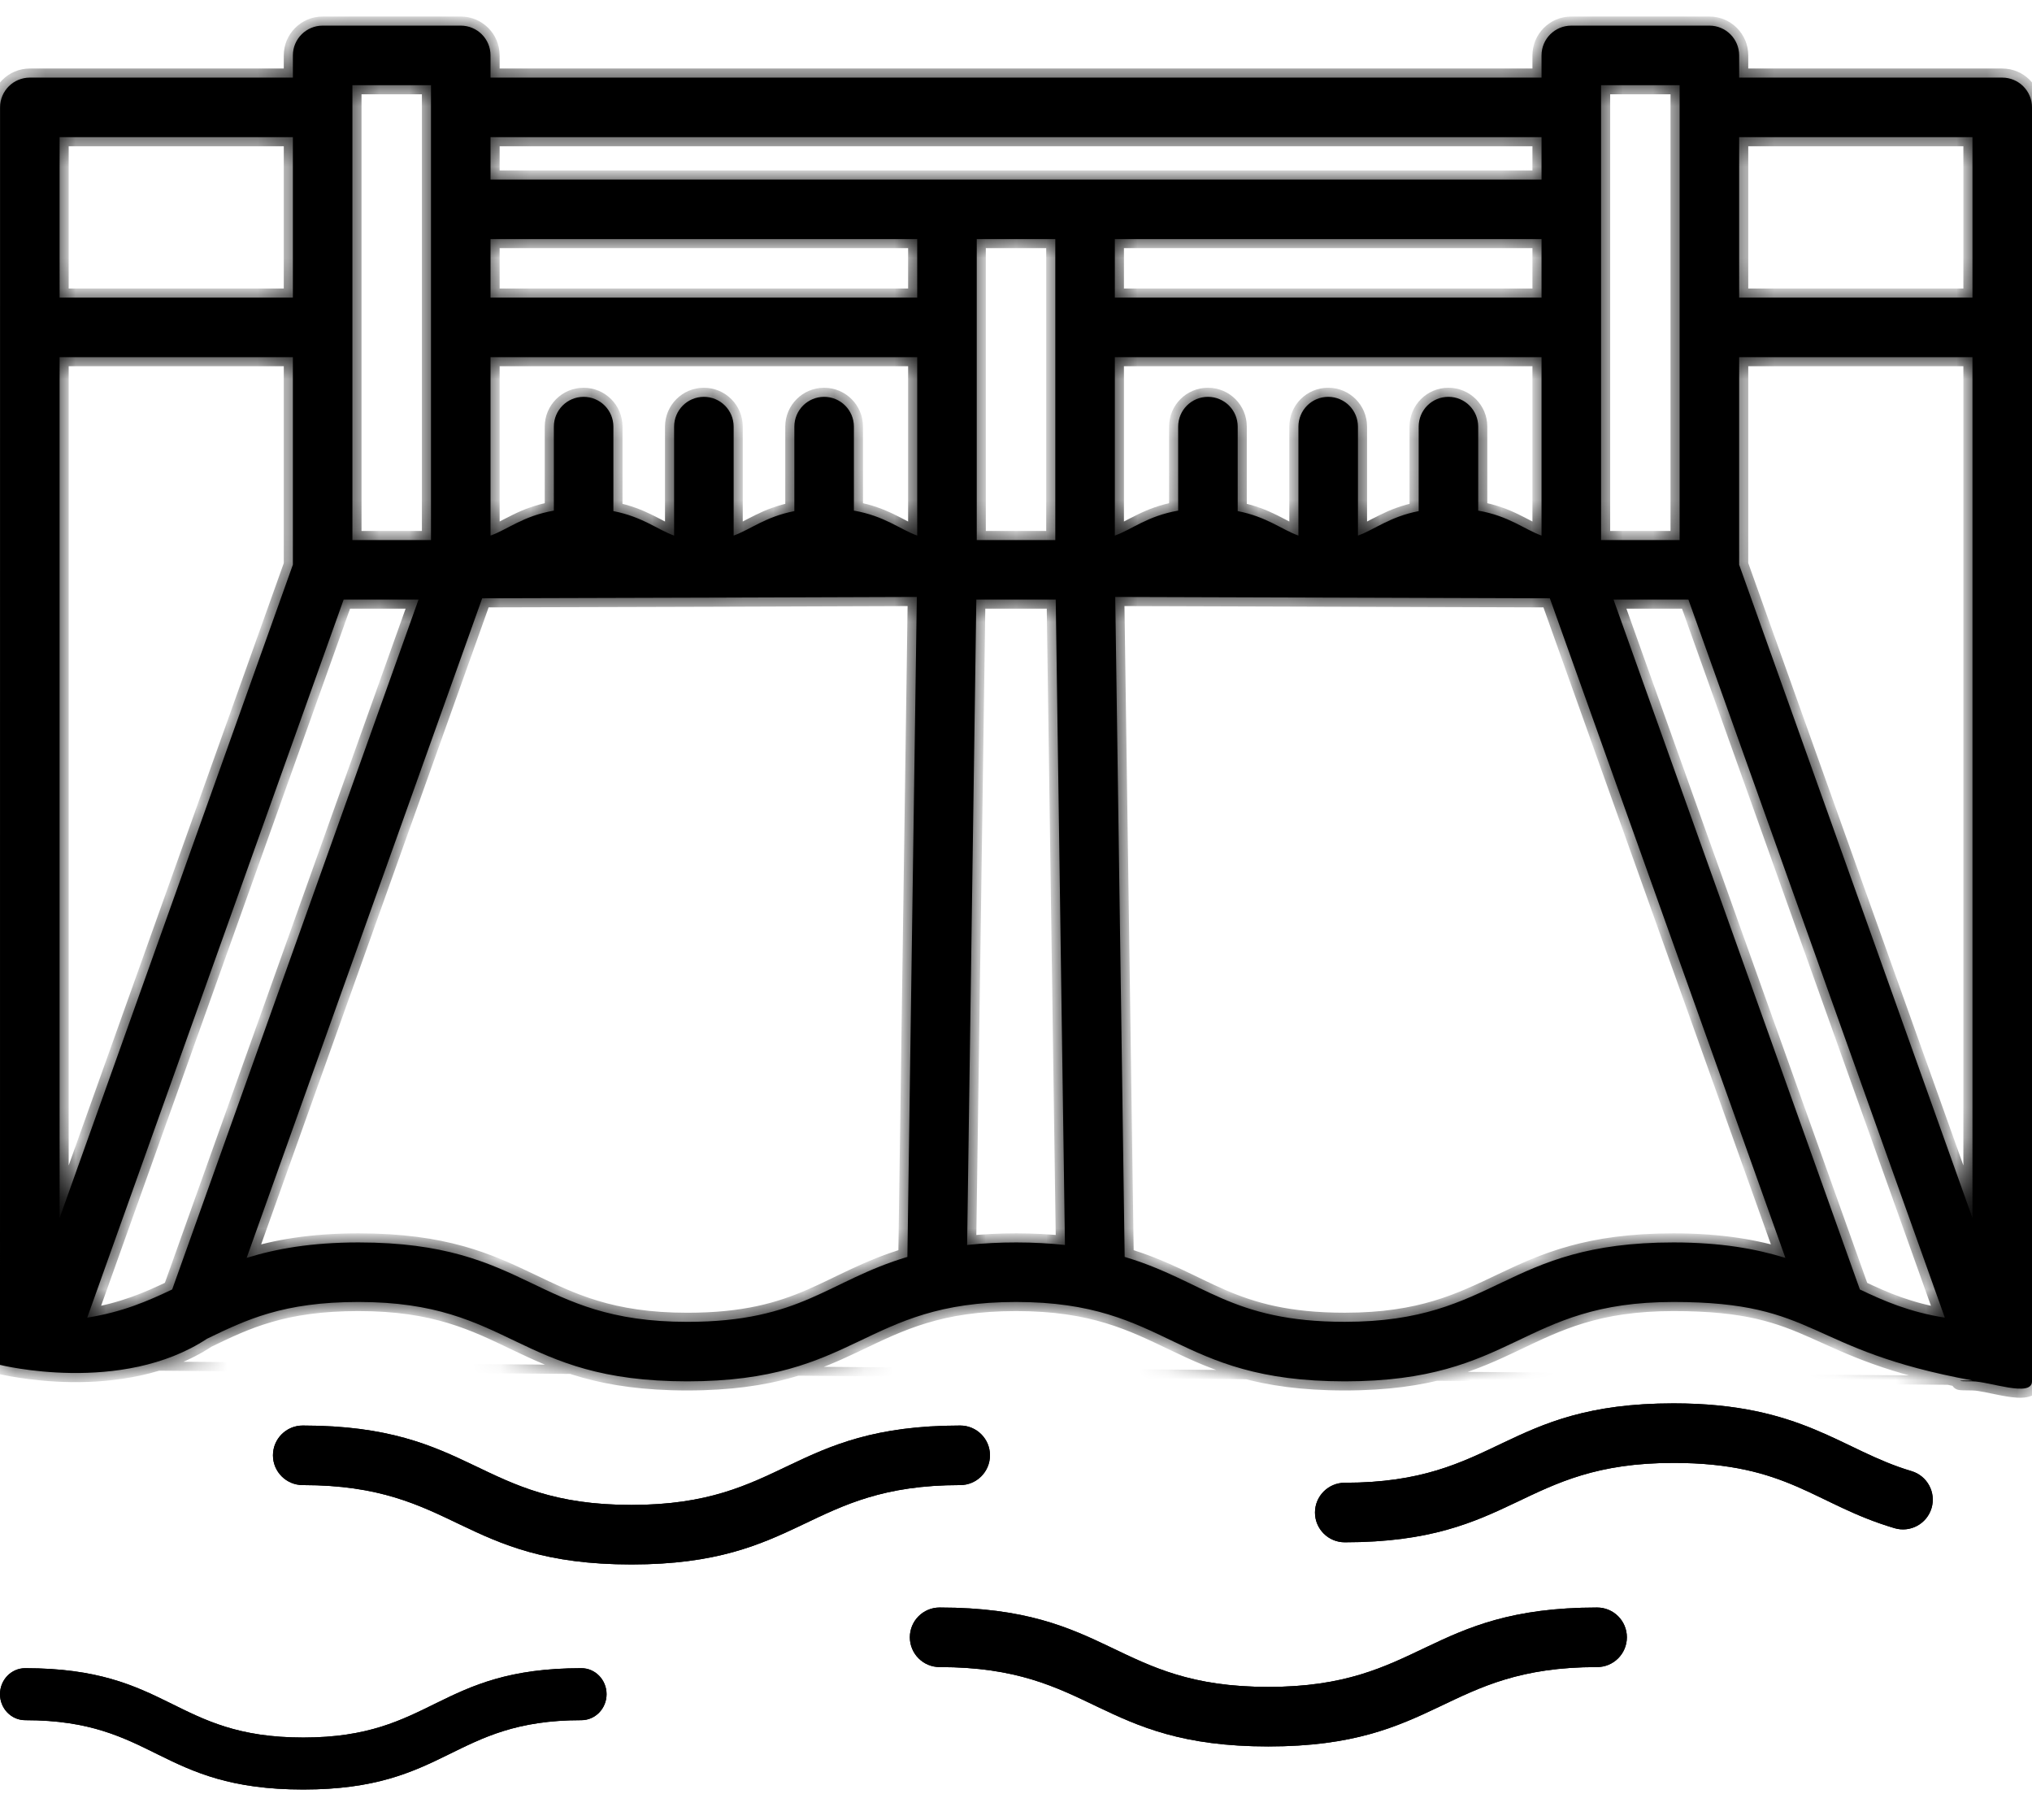 <svg width="67" height="60" viewBox="0 0 67 60" fill="none" xmlns="http://www.w3.org/2000/svg">
<path d="M44.34 48.886C43.798 48.886 43.358 49.326 43.358 49.868C43.358 50.41 43.798 50.849 44.34 50.849C49.966 50.849 50.126 48.232 55.179 48.232C58.967 48.232 59.821 49.6 62.468 50.384C62.988 50.538 63.534 50.241 63.688 49.722C63.842 49.202 63.545 48.656 63.026 48.502C60.712 47.816 59.434 46.269 55.179 46.269C49.553 46.269 49.393 48.886 44.34 48.886Z" fill="black"/>
<path d="M44.34 48.886C43.798 48.886 43.358 49.326 43.358 49.868C43.358 50.41 43.798 50.849 44.34 50.849C49.966 50.849 50.126 48.232 55.179 48.232C58.967 48.232 59.821 49.6 62.468 50.384C62.988 50.538 63.534 50.241 63.688 49.722C63.842 49.202 63.545 48.656 63.026 48.502C60.712 47.816 59.434 46.269 55.179 46.269C49.553 46.269 49.393 48.886 44.34 48.886Z" fill="currentColor"/>
<path d="M44.34 48.886C43.798 48.886 43.358 49.326 43.358 49.868C43.358 50.41 43.798 50.849 44.34 50.849C49.966 50.849 50.126 48.232 55.179 48.232C58.967 48.232 59.821 49.6 62.468 50.384C62.988 50.538 63.534 50.241 63.688 49.722C63.842 49.202 63.545 48.656 63.026 48.502C60.712 47.816 59.434 46.269 55.179 46.269C49.553 46.269 49.393 48.886 44.34 48.886Z" stroke="transparent"/>
<path d="M31.661 47C26.034 47 25.875 49.617 20.821 49.617C15.746 49.617 15.635 47 9.981 47C9.439 47 9 47.439 9 47.981C9 48.523 9.439 48.963 9.981 48.963C15.057 48.963 15.168 51.58 20.821 51.58C26.448 51.58 26.607 48.963 31.661 48.963C32.203 48.963 32.642 48.523 32.642 47.981C32.642 47.439 32.203 47 31.661 47Z" fill="black"/>
<path d="M31.661 47C26.034 47 25.875 49.617 20.821 49.617C15.746 49.617 15.635 47 9.981 47C9.439 47 9 47.439 9 47.981C9 48.523 9.439 48.963 9.981 48.963C15.057 48.963 15.168 51.58 20.821 51.58C26.448 51.58 26.607 48.963 31.661 48.963C32.203 48.963 32.642 48.523 32.642 47.981C32.642 47.439 32.203 47 31.661 47Z" fill="currentColor"/>
<path d="M31.661 47C26.034 47 25.875 49.617 20.821 49.617C15.746 49.617 15.635 47 9.981 47C9.439 47 9 47.439 9 47.981C9 48.523 9.439 48.963 9.981 48.963C15.057 48.963 15.168 51.58 20.821 51.58C26.448 51.58 26.607 48.963 31.661 48.963C32.203 48.963 32.642 48.523 32.642 47.981C32.642 47.439 32.203 47 31.661 47Z" stroke="transparent"/>
<path d="M52.661 53C47.034 53 46.875 55.617 41.821 55.617C36.746 55.617 36.635 53 30.981 53C30.439 53 30 53.439 30 53.981C30 54.523 30.439 54.963 30.981 54.963C36.057 54.963 36.168 57.58 41.821 57.58C47.448 57.58 47.607 54.963 52.661 54.963C53.203 54.963 53.642 54.523 53.642 53.981C53.642 53.439 53.203 53 52.661 53Z" fill="black"/>
<path d="M52.661 53C47.034 53 46.875 55.617 41.821 55.617C36.746 55.617 36.635 53 30.981 53C30.439 53 30 53.439 30 53.981C30 54.523 30.439 54.963 30.981 54.963C36.057 54.963 36.168 57.58 41.821 57.58C47.448 57.58 47.607 54.963 52.661 54.963C53.203 54.963 53.642 54.523 53.642 53.981C53.642 53.439 53.203 53 52.661 53Z" fill="currentColor"/>
<path d="M52.661 53C47.034 53 46.875 55.617 41.821 55.617C36.746 55.617 36.635 53 30.981 53C30.439 53 30 53.439 30 53.981C30 54.523 30.439 54.963 30.981 54.963C36.057 54.963 36.168 57.58 41.821 57.58C47.448 57.58 47.607 54.963 52.661 54.963C53.203 54.963 53.642 54.523 53.642 53.981C53.642 53.439 53.203 53 52.661 53Z" stroke="transparent"/>
<path d="M19.17 55C14.41 55 14.275 57.286 10 57.286C5.707 57.286 5.613 55 0.83 55C0.372 55 0 55.384 0 55.857C0 56.331 0.372 56.714 0.83 56.714C5.124 56.714 5.218 59 10 59C14.76 59 14.895 56.714 19.17 56.714C19.628 56.714 20 56.331 20 55.857C20 55.384 19.628 55 19.17 55Z" fill="black"/>
<path d="M19.17 55C14.41 55 14.275 57.286 10 57.286C5.707 57.286 5.613 55 0.83 55C0.372 55 0 55.384 0 55.857C0 56.331 0.372 56.714 0.83 56.714C5.124 56.714 5.218 59 10 59C14.76 59 14.895 56.714 19.17 56.714C19.628 56.714 20 56.331 20 55.857C20 55.384 19.628 55 19.17 55Z" fill="currentColor"/>
<path d="M19.17 55C14.41 55 14.275 57.286 10 57.286C5.707 57.286 5.613 55 0.83 55C0.372 55 0 55.384 0 55.857C0 56.331 0.372 56.714 0.83 56.714C5.124 56.714 5.218 59 10 59C14.76 59 14.895 56.714 19.17 56.714C19.628 56.714 20 56.331 20 55.857C20 55.384 19.628 55 19.17 55Z" stroke="transparent"/>
<mask id="path-5-inside-1_459_6525" fill="currentColor">
<path d="M66.019 2.559H57.344V1.826C57.344 1.284 56.905 0.845 56.363 0.845H51.809C51.267 0.845 50.828 1.284 50.828 1.826V2.559H22.452V4.522H50.828V5.919H16.174V4.522H22.452V2.559H16.174V1.826C16.174 1.284 15.735 0.845 15.193 0.845H10.639C10.097 0.845 9.657 1.284 9.657 1.826V2.559H0.983C0.441 2.559 0.002 2.998 0.002 3.54C0.002 43.04 0 45 0 45C0 45 39.639 45.313 65.037 45.513C64.495 45.513 64.495 45.543 65.037 45.543C65.579 45.543 67 46.085 67 45.543V3.54C67 2.998 66.561 2.559 66.019 2.559ZM61.325 42.514L59.961 38.695L58.113 39.355L58.869 41.473C57.911 41.175 56.742 40.963 55.179 40.963C49.553 40.963 49.393 43.58 44.34 43.58C40.567 43.58 39.716 42.227 37.083 41.44L36.772 19.681L51.102 19.726L58.113 39.355L59.961 38.695L53.202 19.768H55.671L64.126 43.443C62.957 43.256 62.135 42.9 61.325 42.514ZM9.657 18.617L1.965 40.157V11.775H9.657V18.617ZM11.331 19.768H13.8L5.677 42.513C4.867 42.899 4.045 43.255 2.876 43.443L11.331 19.768ZM30.243 17.658C29.669 17.453 29.179 17.015 28.155 16.835V14.065C28.155 13.523 27.715 13.084 27.173 13.084C26.631 13.084 26.192 13.523 26.192 14.065V16.851C25.227 17.04 24.741 17.461 24.19 17.658V14.065C24.19 13.523 23.75 13.084 23.208 13.084C22.666 13.084 22.227 13.523 22.227 14.065V17.658C21.671 17.459 21.191 17.04 20.225 16.851V14.065C20.225 13.523 19.785 13.084 19.243 13.084C18.701 13.084 18.262 13.523 18.262 14.065V16.835C17.238 17.015 16.745 17.454 16.174 17.658V11.775H30.243V17.658ZM15.899 19.726C17.5 19.726 30.23 19.681 30.23 19.681L29.919 41.44C27.285 42.227 26.433 43.581 22.662 43.581C17.586 43.581 17.475 40.963 11.822 40.963C10.26 40.963 9.091 41.175 8.133 41.472L15.899 19.726ZM32.192 19.768H34.81L35.114 41.047C34.119 40.938 32.931 40.932 31.888 41.047L32.192 19.768ZM57.344 11.775H65.037V40.157L57.344 18.617V11.775ZM65.037 4.522V9.812H57.344V4.522H65.037ZM52.791 2.808H55.381V17.805H52.791V2.808ZM50.828 9.812H43.1V11.775H50.828V17.658C50.258 17.454 49.764 17.015 48.74 16.835V14.065C48.74 13.523 48.301 13.084 47.758 13.084C47.216 13.084 46.777 13.523 46.777 14.065V16.851C45.812 17.04 45.326 17.461 44.775 17.658V14.065C44.775 13.523 44.336 13.084 43.793 13.084C43.251 13.084 42.812 13.523 42.812 14.065V17.658C42.256 17.459 41.776 17.04 40.81 16.851V14.065C40.81 13.523 40.371 13.084 39.828 13.084C39.286 13.084 38.847 13.523 38.847 14.065V16.835C37.823 17.015 37.33 17.454 36.759 17.658V11.775H43.1V9.812H36.759V7.882H50.828V9.812ZM34.796 7.882V17.805H32.206V7.882H34.796ZM30.243 7.882V9.812H16.174V7.882H30.243ZM11.62 2.808H14.211V17.805H11.62V2.808ZM1.965 4.522H9.657V9.812H1.965V4.522ZM65.037 45.513C39.639 45.313 0 45 0 45C0 45 4 46 6.828 44.137C8.118 43.514 9.336 42.926 11.822 42.926C16.897 42.926 17.008 45.543 22.662 45.543C28.288 45.543 28.447 42.926 33.501 42.926C38.576 42.926 38.687 45.543 44.34 45.543C49.967 45.543 50.126 42.926 55.179 42.926C59.996 42.926 59.5 44.5 65.037 45.513Z"/>
</mask>
<path d="M66.019 2.559H57.344V1.826C57.344 1.284 56.905 0.845 56.363 0.845H51.809C51.267 0.845 50.828 1.284 50.828 1.826V2.559H22.452V4.522H50.828V5.919H16.174V4.522H22.452V2.559H16.174V1.826C16.174 1.284 15.735 0.845 15.193 0.845H10.639C10.097 0.845 9.657 1.284 9.657 1.826V2.559H0.983C0.441 2.559 0.002 2.998 0.002 3.54C0.002 43.04 0 45 0 45C0 45 39.639 45.313 65.037 45.513C64.495 45.513 64.495 45.543 65.037 45.543C65.579 45.543 67 46.085 67 45.543V3.54C67 2.998 66.561 2.559 66.019 2.559ZM61.325 42.514L59.961 38.695L58.113 39.355L58.869 41.473C57.911 41.175 56.742 40.963 55.179 40.963C49.553 40.963 49.393 43.58 44.34 43.58C40.567 43.58 39.716 42.227 37.083 41.44L36.772 19.681L51.102 19.726L58.113 39.355L59.961 38.695L53.202 19.768H55.671L64.126 43.443C62.957 43.256 62.135 42.9 61.325 42.514ZM9.657 18.617L1.965 40.157V11.775H9.657V18.617ZM11.331 19.768H13.8L5.677 42.513C4.867 42.899 4.045 43.255 2.876 43.443L11.331 19.768ZM30.243 17.658C29.669 17.453 29.179 17.015 28.155 16.835V14.065C28.155 13.523 27.715 13.084 27.173 13.084C26.631 13.084 26.192 13.523 26.192 14.065V16.851C25.227 17.04 24.741 17.461 24.19 17.658V14.065C24.19 13.523 23.75 13.084 23.208 13.084C22.666 13.084 22.227 13.523 22.227 14.065V17.658C21.671 17.459 21.191 17.04 20.225 16.851V14.065C20.225 13.523 19.785 13.084 19.243 13.084C18.701 13.084 18.262 13.523 18.262 14.065V16.835C17.238 17.015 16.745 17.454 16.174 17.658V11.775H30.243V17.658ZM15.899 19.726C17.5 19.726 30.23 19.681 30.23 19.681L29.919 41.44C27.285 42.227 26.433 43.581 22.662 43.581C17.586 43.581 17.475 40.963 11.822 40.963C10.26 40.963 9.091 41.175 8.133 41.472L15.899 19.726ZM32.192 19.768H34.81L35.114 41.047C34.119 40.938 32.931 40.932 31.888 41.047L32.192 19.768ZM57.344 11.775H65.037V40.157L57.344 18.617V11.775ZM65.037 4.522V9.812H57.344V4.522H65.037ZM52.791 2.808H55.381V17.805H52.791V2.808ZM50.828 9.812H43.1V11.775H50.828V17.658C50.258 17.454 49.764 17.015 48.74 16.835V14.065C48.74 13.523 48.301 13.084 47.758 13.084C47.216 13.084 46.777 13.523 46.777 14.065V16.851C45.812 17.04 45.326 17.461 44.775 17.658V14.065C44.775 13.523 44.336 13.084 43.793 13.084C43.251 13.084 42.812 13.523 42.812 14.065V17.658C42.256 17.459 41.776 17.04 40.81 16.851V14.065C40.81 13.523 40.371 13.084 39.828 13.084C39.286 13.084 38.847 13.523 38.847 14.065V16.835C37.823 17.015 37.33 17.454 36.759 17.658V11.775H43.1V9.812H36.759V7.882H50.828V9.812ZM34.796 7.882V17.805H32.206V7.882H34.796ZM30.243 7.882V9.812H16.174V7.882H30.243ZM11.62 2.808H14.211V17.805H11.62V2.808ZM1.965 4.522H9.657V9.812H1.965V4.522ZM65.037 45.513C39.639 45.313 0 45 0 45C0 45 4 46 6.828 44.137C8.118 43.514 9.336 42.926 11.822 42.926C16.897 42.926 17.008 45.543 22.662 45.543C28.288 45.543 28.447 42.926 33.501 42.926C38.576 42.926 38.687 45.543 44.34 45.543C49.967 45.543 50.126 42.926 55.179 42.926C59.996 42.926 59.5 44.5 65.037 45.513Z" fill="currentColor"/>
<path d="M22.302 2.559V4.522H22.602V2.559H22.302ZM59.911 38.553L58.062 39.213L58.163 39.496L60.012 38.836L59.911 38.553ZM42.95 9.812V11.775H43.25V9.812H42.95ZM65.038 45.363C52.339 45.263 36.08 45.135 22.995 45.032C16.453 44.98 10.705 44.934 6.592 44.902C4.537 44.886 2.886 44.873 1.754 44.864C1.187 44.859 0.749 44.856 0.453 44.854C0.304 44.852 0.191 44.852 0.116 44.851C0.078 44.851 0.049 44.85 0.03 44.85C0.028 44.85 0.025 44.85 0.023 44.85C0.021 44.85 0.019 44.85 0.017 44.85C0.004 44.85 0.021 44.85 0.008 44.85C0.007 44.85 0.006 44.85 0.005 44.85C0.004 44.85 0.004 44.85 0.003 44.85C0.002 44.85 0.002 44.85 0.002 44.85C0.001 44.85 0.001 44.85 0 45C-0.001 45.15 -0.001 45.15 -0.001 45.15C-0 45.15 2.39569e-05 45.15 0.001 45.15C0.005 45.15 7.02637e-05 45.15 0.006 45.15C0.009 45.15 0.011 45.15 0.015 45.15C0.017 45.15 0.019 45.15 0.021 45.15C0.023 45.15 0.025 45.15 0.028 45.15C0.047 45.15 0.075 45.151 0.113 45.151C0.189 45.151 0.302 45.152 0.45 45.154C0.747 45.156 1.185 45.159 1.752 45.164C2.887 45.173 4.531 45.186 6.589 45.202C10.702 45.234 16.451 45.28 22.993 45.331C36.077 45.435 52.337 45.563 65.036 45.663L65.038 45.363ZM57.344 2.559H57.044V2.859H57.344V2.559ZM50.828 2.559V2.859H51.128V2.559H50.828ZM50.828 4.522H51.128V4.222H50.828V4.522ZM50.828 5.919V6.219H51.128V5.919H50.828ZM16.174 5.919H15.874V6.219H16.174V5.919ZM16.174 4.522V4.222H15.874V4.522H16.174ZM16.174 2.559H15.874V2.859H16.174V2.559ZM9.657 2.559V2.859H9.957V2.559H9.657ZM0 45L-0.3 45L-0.3 45.234L-0.073 45.291L0 45ZM61.325 42.514L61.042 42.614L61.084 42.731L61.196 42.784L61.325 42.514ZM59.961 38.695L60.244 38.594V38.594L59.961 38.695ZM58.113 39.355L58.395 39.254V39.254L58.113 39.355ZM58.869 41.473L58.78 41.759L59.353 41.937L59.151 41.372L58.869 41.473ZM37.083 41.44L36.783 41.444L36.786 41.664L36.997 41.727L37.083 41.44ZM36.772 19.681L36.773 19.381L36.468 19.38L36.472 19.686L36.772 19.681ZM51.102 19.726L51.385 19.625L51.314 19.427L51.103 19.426L51.102 19.726ZM53.202 19.768V19.468H52.776L52.919 19.869L53.202 19.768ZM55.671 19.768L55.954 19.667L55.883 19.468H55.671V19.768ZM64.126 43.443L64.079 43.739L64.579 43.819L64.409 43.342L64.126 43.443ZM9.657 18.617L9.94 18.718L9.957 18.669V18.617H9.657ZM1.965 40.157H1.665L2.247 40.258L1.965 40.157ZM1.965 11.775V11.475H1.665V11.775H1.965ZM9.657 11.775H9.957V11.475H9.657V11.775ZM11.331 19.768V19.468H11.119L11.048 19.667L11.331 19.768ZM13.8 19.768L14.082 19.869L14.226 19.468H13.8V19.768ZM5.677 42.513L5.806 42.783L5.918 42.73L5.96 42.614L5.677 42.513ZM2.876 43.443L2.593 43.342L2.423 43.819L2.923 43.739L2.876 43.443ZM30.243 17.658L30.142 17.94L30.543 18.084V17.658H30.243ZM28.155 16.835H27.855V17.087L28.103 17.131L28.155 16.835ZM26.192 16.851L26.25 17.146L26.492 17.098V16.851H26.192ZM24.19 17.658H23.89V18.084L24.291 17.941L24.19 17.658ZM22.227 17.658L22.126 17.94L22.527 18.084V17.658H22.227ZM20.225 16.851H19.925V17.098L20.167 17.146L20.225 16.851ZM18.262 16.835L18.314 17.131L18.562 17.087V16.835H18.262ZM16.174 17.658H15.874V18.084L16.275 17.94L16.174 17.658ZM16.174 11.775V11.475H15.874V11.775H16.174ZM30.243 11.775H30.543V11.475H30.243V11.775ZM15.899 19.726V19.426H15.688L15.617 19.625L15.899 19.726ZM30.23 19.681L30.53 19.686L30.534 19.38L30.229 19.381L30.23 19.681ZM29.919 41.44L30.005 41.727L30.216 41.664L30.219 41.444L29.919 41.44ZM8.133 41.472L7.851 41.371L7.649 41.937L8.222 41.759L8.133 41.472ZM32.192 19.768V19.468H31.896L31.892 19.764L32.192 19.768ZM34.81 19.768L35.11 19.764L35.106 19.468H34.81V19.768ZM35.114 41.047L35.081 41.346L35.419 41.383L35.414 41.043L35.114 41.047ZM31.888 41.047L31.588 41.043L31.583 41.383L31.921 41.346L31.888 41.047ZM57.344 11.775V11.475H57.044V11.775H57.344ZM65.037 11.775H65.337V11.475H65.037V11.775ZM65.037 40.157L64.755 40.258L65.337 40.157H65.037ZM57.344 18.617H57.044V18.669L57.062 18.718L57.344 18.617ZM65.037 4.522H65.337V4.222H65.037V4.522ZM65.037 9.812V10.112H65.337V9.812H65.037ZM57.344 9.812H57.044V10.112H57.344V9.812ZM57.344 4.522V4.222H57.044V4.522H57.344ZM52.791 2.808V2.508H52.491V2.808H52.791ZM55.381 2.808H55.681V2.508H55.381V2.808ZM55.381 17.805V18.105H55.681V17.805H55.381ZM52.791 17.805H52.491V18.105H52.791V17.805ZM50.828 9.812V10.112H51.128V9.812H50.828ZM50.828 11.775H51.128V11.475H50.828V11.775ZM50.828 17.658L50.727 17.94L51.128 18.084V17.658H50.828ZM48.74 16.835H48.44V17.087L48.688 17.131L48.74 16.835ZM46.777 16.851L46.835 17.146L47.077 17.098V16.851H46.777ZM44.775 17.658H44.475V18.084L44.876 17.941L44.775 17.658ZM42.812 17.658L42.711 17.94L43.112 18.084V17.658H42.812ZM40.81 16.851H40.51V17.098L40.752 17.146L40.81 16.851ZM38.847 16.835L38.899 17.131L39.147 17.087V16.835H38.847ZM36.759 17.658H36.459V18.084L36.86 17.94L36.759 17.658ZM36.759 11.775V11.475H36.459V11.775H36.759ZM36.759 9.812H36.459V10.112H36.759V9.812ZM36.759 7.882V7.582H36.459V7.882H36.759ZM50.828 7.882H51.128V7.582H50.828V7.882ZM34.796 7.882H35.096V7.582H34.796V7.882ZM34.796 17.805V18.105H35.096V17.805H34.796ZM32.206 17.805H31.905V18.105H32.206V17.805ZM32.206 7.882V7.582H31.905V7.882H32.206ZM30.243 7.882H30.543V7.582H30.243V7.882ZM30.243 9.812V10.112H30.543V9.812H30.243ZM16.174 9.812H15.874V10.112H16.174V9.812ZM16.174 7.882V7.582H15.874V7.882H16.174ZM11.62 2.808V2.508H11.32V2.808H11.62ZM14.211 2.808H14.511V2.508H14.211V2.808ZM14.211 17.805V18.105H14.511V17.805H14.211ZM11.62 17.805H11.32V18.105H11.62V17.805ZM1.965 4.522V4.222H1.665V4.522H1.965ZM9.657 4.522H9.957V4.222H9.657V4.522ZM9.657 9.812V10.112H9.957V9.812H9.657ZM1.965 9.812H1.665V10.112H1.965V9.812ZM65.037 45.513V45.813L65.091 45.218L65.037 45.513ZM6.828 44.137L6.698 43.867L6.68 43.876L6.663 43.886L6.828 44.137ZM66.019 2.259H57.344V2.859H66.019V2.259ZM57.644 2.559V1.826H57.044V2.559H57.644ZM57.644 1.826C57.644 1.119 57.071 0.545 56.363 0.545V1.145C56.739 1.145 57.044 1.45 57.044 1.826H57.644ZM56.363 0.545H51.809V1.145H56.363V0.545ZM51.809 0.545C51.101 0.545 50.528 1.119 50.528 1.826H51.128C51.128 1.45 51.433 1.145 51.809 1.145V0.545ZM50.528 1.826V2.559H51.128V1.826H50.528ZM50.828 2.259H22.452V2.859H50.828V2.259ZM22.452 4.822H50.828V4.222H22.452V4.822ZM50.528 4.522V5.919H51.128V4.522H50.528ZM50.828 5.619H16.174V6.219H50.828V5.619ZM16.474 5.919V4.522H15.874V5.919H16.474ZM16.174 4.822H22.452V4.222H16.174V4.822ZM22.452 2.259H16.174V2.859H22.452V2.259ZM16.474 2.559V1.826H15.874V2.559H16.474ZM16.474 1.826C16.474 1.119 15.9 0.545 15.193 0.545V1.145C15.569 1.145 15.874 1.45 15.874 1.826H16.474ZM15.193 0.545H10.639V1.145H15.193V0.545ZM10.639 0.545C9.931 0.545 9.357 1.119 9.357 1.826H9.957C9.957 1.45 10.263 1.145 10.639 1.145V0.545ZM9.357 1.826V2.559H9.957V1.826H9.357ZM9.657 2.259H0.983V2.859H9.657V2.259ZM0.983 2.259C0.276 2.259 -0.298 2.833 -0.298 3.54H0.302C0.302 3.164 0.607 2.859 0.983 2.859V2.259ZM-0.298 3.54C-0.298 23.29 -0.299 33.655 -0.299 39.083C-0.299 41.796 -0.3 43.276 -0.3 44.077C-0.3 44.477 -0.3 44.708 -0.3 44.839C-0.3 44.904 -0.3 44.944 -0.3 44.968C-0.3 44.98 -0.3 44.988 -0.3 44.993C-0.3 44.995 -0.3 44.997 -0.3 44.998C-0.3 44.999 -0.3 44.999 -0.3 44.999C-0.3 44.999 -0.3 45 -0.3 45C-0.3 45 -0.3 45 -0.3 45C-0.3 45 -0.3 45 0 45C0.3 45 0.3 45 0.3 45C0.3 45 0.3 45 0.3 45C0.3 45 0.3 45 0.3 45C0.3 45 0.3 44.999 0.3 44.999C0.3 44.998 0.3 44.996 0.3 44.993C0.3 44.989 0.3 44.98 0.3 44.968C0.3 44.944 0.3 44.904 0.3 44.839C0.3 44.708 0.3 44.477 0.3 44.077C0.3 43.276 0.301 41.796 0.301 39.083C0.301 33.655 0.302 23.29 0.302 3.54H-0.298ZM65.037 45.843C65.138 45.843 65.298 45.87 65.513 45.913C65.714 45.954 65.955 46.008 66.174 46.043C66.388 46.077 66.626 46.102 66.823 46.067C66.923 46.049 67.044 46.01 67.142 45.919C67.25 45.818 67.3 45.684 67.3 45.543H66.7C66.7 45.544 66.7 45.534 66.706 45.519C66.713 45.503 66.723 45.489 66.734 45.479C66.752 45.462 66.758 45.469 66.717 45.477C66.629 45.492 66.479 45.484 66.269 45.45C66.066 45.418 65.85 45.37 65.632 45.325C65.428 45.284 65.208 45.243 65.037 45.243V45.843ZM67.3 45.543V3.54H66.7V45.543H67.3ZM67.3 3.54C67.3 2.833 66.727 2.259 66.019 2.259V2.859C66.395 2.859 66.7 3.164 66.7 3.54H67.3ZM61.608 42.413L60.244 38.594L59.679 38.795L61.042 42.614L61.608 42.413ZM57.83 39.456L58.586 41.574L59.151 41.372L58.395 39.254L57.83 39.456ZM58.958 41.186C57.97 40.879 56.771 40.663 55.179 40.663V41.263C56.713 41.263 57.852 41.471 58.78 41.759L58.958 41.186ZM55.179 40.663C52.304 40.663 50.811 41.337 49.416 42.001C48.051 42.651 46.798 43.28 44.34 43.28V43.88C46.936 43.88 48.289 43.202 49.674 42.543C51.028 41.898 52.428 41.263 55.179 41.263V40.663ZM44.34 43.28C42.497 43.28 41.381 42.952 40.403 42.53C39.435 42.113 38.505 41.552 37.169 41.153L36.997 41.727C38.294 42.115 39.105 42.624 40.165 43.081C41.213 43.532 42.41 43.88 44.34 43.88V43.28ZM37.383 41.436L37.072 19.677L36.472 19.686L36.783 41.444L37.383 41.436ZM36.771 19.981L51.102 20.026L51.103 19.426L36.773 19.381L36.771 19.981ZM50.82 19.827L57.83 39.456L58.395 39.254L51.385 19.625L50.82 19.827ZM60.244 38.594L53.484 19.667L52.919 19.869L59.679 38.795L60.244 38.594ZM53.202 20.068H55.671V19.468H53.202V20.068ZM55.389 19.869L63.844 43.544L64.409 43.342L55.954 19.667L55.389 19.869ZM64.174 43.147C63.047 42.966 62.254 42.625 61.454 42.243L61.196 42.784C62.016 43.175 62.868 43.545 64.079 43.739L64.174 43.147ZM9.375 18.516L1.682 40.056L2.247 40.258L9.94 18.718L9.375 18.516ZM2.265 40.157V11.775H1.665V40.157H2.265ZM1.965 12.075H9.657V11.475H1.965V12.075ZM9.357 11.775V18.617H9.957V11.775H9.357ZM11.331 20.068H13.8V19.468H11.331V20.068ZM13.517 19.667L5.395 42.412L5.96 42.614L14.082 19.869L13.517 19.667ZM5.548 42.242C4.748 42.624 3.955 42.966 2.828 43.146L2.923 43.739C4.134 43.545 4.987 43.175 5.806 42.783L5.548 42.242ZM3.158 43.544L11.613 19.869L11.048 19.667L2.593 43.342L3.158 43.544ZM30.344 17.375C30.077 17.28 29.855 17.141 29.5 16.968C29.161 16.802 28.755 16.636 28.207 16.54L28.103 17.131C28.579 17.214 28.931 17.357 29.236 17.507C29.525 17.648 29.835 17.831 30.142 17.94L30.344 17.375ZM28.455 16.835V14.065H27.855V16.835H28.455ZM28.455 14.065C28.455 13.357 27.881 12.784 27.173 12.784V13.383C27.55 13.383 27.855 13.689 27.855 14.065H28.455ZM27.173 12.784C26.466 12.784 25.892 13.357 25.892 14.065H26.492C26.492 13.689 26.797 13.383 27.173 13.383V12.784ZM25.892 14.065V16.851H26.492V14.065H25.892ZM26.134 16.557C25.618 16.658 25.229 16.822 24.903 16.982C24.563 17.15 24.343 17.285 24.089 17.376L24.291 17.941C24.588 17.834 24.887 17.66 25.169 17.52C25.465 17.374 25.802 17.233 26.25 17.146L26.134 16.557ZM24.49 17.658V14.065H23.89V17.658H24.49ZM24.49 14.065C24.49 13.357 23.916 12.784 23.208 12.784V13.383C23.585 13.383 23.89 13.689 23.89 14.065H24.49ZM23.208 12.784C22.501 12.784 21.927 13.357 21.927 14.065H22.527C22.527 13.689 22.832 13.383 23.208 13.383V12.784ZM21.927 14.065V17.658H22.527V14.065H21.927ZM22.328 17.375C22.071 17.284 21.852 17.149 21.513 16.982C21.188 16.821 20.8 16.658 20.282 16.557L20.167 17.146C20.616 17.233 20.952 17.374 21.247 17.52C21.528 17.659 21.827 17.833 22.126 17.94L22.328 17.375ZM20.525 16.851V14.065H19.925V16.851H20.525ZM20.525 14.065C20.525 13.357 19.951 12.784 19.243 12.784V13.383C19.62 13.383 19.925 13.689 19.925 14.065H20.525ZM19.243 12.784C18.536 12.784 17.962 13.357 17.962 14.065H18.562C18.562 13.689 18.867 13.383 19.243 13.383V12.784ZM17.962 14.065V16.835H18.562V14.065H17.962ZM18.21 16.54C17.662 16.636 17.255 16.802 16.916 16.968C16.56 17.142 16.338 17.281 16.073 17.375L16.275 17.94C16.58 17.831 16.89 17.649 17.18 17.507C17.485 17.358 17.837 17.214 18.314 17.131L18.21 16.54ZM16.474 17.658V11.775H15.874V17.658H16.474ZM16.174 12.075H30.243V11.475H16.174V12.075ZM29.943 11.775V17.658H30.543V11.775H29.943ZM15.899 20.026C16.7 20.026 20.284 20.015 23.666 20.004C25.357 19.998 26.998 19.992 28.217 19.988C28.826 19.986 29.33 19.984 29.681 19.983C29.856 19.983 29.994 19.982 30.088 19.982C30.134 19.982 30.17 19.982 30.194 19.981C30.206 19.981 30.216 19.981 30.222 19.981C30.225 19.981 30.227 19.981 30.229 19.981C30.229 19.981 30.23 19.981 30.23 19.981C30.23 19.981 30.231 19.981 30.231 19.981C30.231 19.981 30.231 19.981 30.23 19.681C30.229 19.381 30.229 19.381 30.229 19.381C30.229 19.381 30.228 19.381 30.228 19.381C30.228 19.381 30.227 19.381 30.227 19.381C30.225 19.381 30.223 19.381 30.22 19.381C30.213 19.381 30.204 19.381 30.192 19.381C30.168 19.381 30.132 19.382 30.085 19.382C29.992 19.382 29.854 19.383 29.679 19.383C29.328 19.384 28.824 19.386 28.215 19.388C26.996 19.392 25.355 19.398 23.664 19.404C20.281 19.415 16.699 19.426 15.899 19.426V20.026ZM29.93 19.677L29.619 41.436L30.219 41.444L30.53 19.686L29.93 19.677ZM29.833 41.153C28.497 41.552 27.566 42.113 26.598 42.53C25.619 42.952 24.504 43.281 22.662 43.281V43.88C24.591 43.88 25.787 43.533 26.836 43.081C27.895 42.624 28.707 42.115 30.005 41.727L29.833 41.153ZM22.662 43.281C20.193 43.281 18.946 42.651 17.588 42.001C16.198 41.337 14.711 40.663 11.822 40.663V41.263C14.586 41.263 15.981 41.898 17.329 42.543C18.708 43.202 20.055 43.88 22.662 43.88V43.281ZM11.822 40.663C10.231 40.663 9.032 40.879 8.044 41.186L8.222 41.759C9.15 41.471 10.288 41.263 11.822 41.263V40.663ZM8.416 41.573L16.182 19.827L15.617 19.625L7.851 41.371L8.416 41.573ZM32.192 20.068H34.81V19.468H32.192V20.068ZM34.51 19.773L34.814 41.052L35.414 41.043L35.11 19.764L34.51 19.773ZM35.147 40.749C34.13 40.637 32.921 40.632 31.855 40.749L31.921 41.346C32.942 41.233 34.107 41.238 35.081 41.346L35.147 40.749ZM32.188 41.052L32.492 19.773L31.892 19.764L31.588 41.043L32.188 41.052ZM57.344 12.075H65.037V11.475H57.344V12.075ZM64.737 11.775V40.157H65.337V11.775H64.737ZM65.32 40.056L57.627 18.516L57.062 18.718L64.755 40.258L65.32 40.056ZM57.644 18.617V11.775H57.044V18.617H57.644ZM64.737 4.522V9.812H65.337V4.522H64.737ZM65.037 9.512H57.344V10.112H65.037V9.512ZM57.644 9.812V4.522H57.044V9.812H57.644ZM57.344 4.822H65.037V4.222H57.344V4.822ZM52.791 3.108H55.381V2.508H52.791V3.108ZM55.081 2.808V17.805H55.681V2.808H55.081ZM55.381 17.505H52.791V18.105H55.381V17.505ZM53.091 17.805V2.808H52.491V17.805H53.091ZM50.828 9.512H43.1V10.112H50.828V9.512ZM43.1 12.075H50.828V11.475H43.1V12.075ZM50.528 11.775V17.658H51.128V11.775H50.528ZM50.929 17.375C50.664 17.281 50.442 17.142 50.086 16.968C49.747 16.802 49.34 16.636 48.792 16.54L48.688 17.131C49.164 17.214 49.517 17.358 49.823 17.507C50.112 17.649 50.422 17.831 50.727 17.94L50.929 17.375ZM49.04 16.835V14.065H48.44V16.835H49.04ZM49.04 14.065C49.04 13.357 48.466 12.784 47.758 12.784V13.383C48.135 13.383 48.44 13.688 48.44 14.065H49.04ZM47.758 12.784C47.051 12.784 46.477 13.357 46.477 14.065H47.077C47.077 13.688 47.382 13.383 47.758 13.383V12.784ZM46.477 14.065V16.851H47.077V14.065H46.477ZM46.719 16.557C46.203 16.658 45.814 16.822 45.488 16.983C45.148 17.15 44.928 17.285 44.674 17.376L44.876 17.941C45.173 17.834 45.472 17.66 45.754 17.52C46.05 17.374 46.387 17.233 46.835 17.146L46.719 16.557ZM45.075 17.658V14.065H44.475V17.658H45.075ZM45.075 14.065C45.075 13.357 44.501 12.784 43.793 12.784V13.383C44.17 13.383 44.475 13.688 44.475 14.065H45.075ZM43.793 12.784C43.086 12.784 42.512 13.357 42.512 14.065H43.112C43.112 13.688 43.417 13.383 43.793 13.383V12.784ZM42.512 14.065V17.658H43.112V14.065H42.512ZM42.913 17.375C42.657 17.284 42.437 17.149 42.098 16.982C41.773 16.821 41.385 16.658 40.867 16.557L40.752 17.146C41.201 17.233 41.537 17.374 41.832 17.52C42.113 17.659 42.412 17.833 42.711 17.94L42.913 17.375ZM41.11 16.851V14.065H40.51V16.851H41.11ZM41.11 14.065C41.11 13.357 40.536 12.784 39.828 12.784V13.383C40.205 13.383 40.51 13.688 40.51 14.065H41.11ZM39.828 12.784C39.12 12.784 38.547 13.357 38.547 14.065H39.147C39.147 13.688 39.452 13.383 39.828 13.383V12.784ZM38.547 14.065V16.835H39.147V14.065H38.547ZM38.795 16.54C38.247 16.636 37.84 16.802 37.501 16.968C37.145 17.142 36.923 17.281 36.658 17.375L36.86 17.94C37.166 17.831 37.475 17.649 37.765 17.507C38.071 17.358 38.422 17.214 38.899 17.131L38.795 16.54ZM37.059 17.658V11.775H36.459V17.658H37.059ZM36.759 12.075H43.1V11.475H36.759V12.075ZM43.1 9.512H36.759V10.112H43.1V9.512ZM37.059 9.812V7.882H36.459V9.812H37.059ZM36.759 8.182H50.828V7.582H36.759V8.182ZM50.528 7.882V9.812H51.128V7.882H50.528ZM34.496 7.882V17.805H35.096V7.882H34.496ZM34.796 17.505H32.206V18.105H34.796V17.505ZM32.505 17.805V7.882H31.905V17.805H32.505ZM32.206 8.182H34.796V7.582H32.206V8.182ZM29.943 7.882V9.812H30.543V7.882H29.943ZM30.243 9.512H16.174V10.112H30.243V9.512ZM16.474 9.812V7.882H15.874V9.812H16.474ZM16.174 8.182H30.243V7.582H16.174V8.182ZM11.62 3.108H14.211V2.508H11.62V3.108ZM13.911 2.808V17.805H14.511V2.808H13.911ZM14.211 17.505H11.62V18.105H14.211V17.505ZM11.92 17.805V2.808H11.32V17.805H11.92ZM1.965 4.822H9.657V4.222H1.965V4.822ZM9.357 4.522V9.812H9.957V4.522H9.357ZM9.657 9.512H1.965V10.112H9.657V9.512ZM2.265 9.812V4.522H1.665V9.812H2.265ZM0 45C-0.073 45.291 -0.073 45.291 -0.073 45.291C-0.072 45.291 -0.072 45.291 -0.072 45.291C-0.072 45.291 -0.072 45.291 -0.071 45.291C-0.071 45.292 -0.07 45.292 -0.068 45.292C-0.066 45.293 -0.063 45.294 -0.058 45.294C-0.05 45.297 -0.037 45.3 -0.021 45.303C0.011 45.31 0.057 45.321 0.117 45.333C0.236 45.358 0.408 45.391 0.623 45.424C1.053 45.49 1.656 45.558 2.35 45.567C3.73 45.585 5.507 45.366 6.993 44.388L6.663 43.886C5.321 44.771 3.684 44.984 2.357 44.967C1.698 44.959 1.124 44.894 0.715 44.831C0.511 44.799 0.348 44.768 0.238 44.745C0.183 44.734 0.141 44.725 0.113 44.718C0.099 44.715 0.088 44.713 0.082 44.711C0.078 44.71 0.076 44.71 0.074 44.709C0.074 44.709 0.073 44.709 0.073 44.709C0.073 44.709 0.073 44.709 0.073 44.709C0.073 44.709 0.073 44.709 0.073 44.709C0.073 44.709 0.073 44.709 0 45ZM6.959 44.407C8.231 43.793 9.402 43.226 11.822 43.226V42.626C9.27 42.626 8.004 43.236 6.698 43.867L6.959 44.407ZM11.822 43.226C14.29 43.226 15.537 43.856 16.895 44.505C18.285 45.17 19.772 45.843 22.662 45.843V45.243C19.897 45.243 18.502 44.608 17.154 43.964C15.775 43.305 14.428 42.626 11.822 42.626V43.226ZM22.662 45.843C25.537 45.843 27.03 45.17 28.425 44.506C29.79 43.856 31.043 43.226 33.501 43.226V42.626C30.905 42.626 29.552 43.305 28.167 43.964C26.813 44.608 25.413 45.243 22.662 45.243V45.843ZM33.501 43.226C35.969 43.226 37.216 43.856 38.574 44.505C39.964 45.17 41.451 45.843 44.34 45.843V45.243C41.576 45.243 40.181 44.608 38.833 43.964C37.454 43.305 36.108 42.626 33.501 42.626V43.226ZM44.34 45.843C47.216 45.843 48.708 45.17 50.103 44.506C51.468 43.856 52.722 43.226 55.179 43.226V42.626C52.584 42.626 51.23 43.305 49.846 43.964C48.491 44.608 47.091 45.243 44.34 45.243V45.843ZM55.179 43.226C57.54 43.226 58.579 43.608 59.716 44.114C60.888 44.635 62.177 45.295 64.983 45.809L65.091 45.218C62.361 44.718 61.128 44.085 59.96 43.566C58.757 43.031 57.636 42.626 55.179 42.626V43.226ZM65.037 45.213C64.9 45.213 64.793 45.215 64.72 45.218C64.684 45.22 64.651 45.222 64.625 45.224C64.614 45.226 64.594 45.228 64.573 45.232C64.565 45.234 64.54 45.24 64.512 45.252C64.498 45.258 64.466 45.273 64.433 45.302C64.401 45.33 64.331 45.406 64.331 45.528C64.331 45.651 64.401 45.726 64.433 45.754C64.466 45.784 64.498 45.799 64.512 45.804C64.54 45.817 64.565 45.823 64.573 45.824C64.594 45.829 64.614 45.831 64.625 45.832C64.651 45.835 64.684 45.837 64.72 45.838C64.793 45.841 64.9 45.843 65.037 45.843V45.243C64.904 45.243 64.807 45.241 64.745 45.239C64.713 45.237 64.695 45.236 64.687 45.235C64.681 45.235 64.688 45.235 64.7 45.238C64.704 45.239 64.726 45.243 64.753 45.255C64.765 45.26 64.796 45.275 64.829 45.304C64.86 45.331 64.93 45.406 64.93 45.528C64.93 45.651 64.86 45.725 64.829 45.753C64.796 45.782 64.765 45.796 64.753 45.802C64.726 45.813 64.704 45.818 64.7 45.819C64.688 45.821 64.681 45.822 64.687 45.821C64.695 45.821 64.713 45.819 64.745 45.818C64.807 45.815 64.904 45.813 65.037 45.813V45.213Z" fill="#transparent" mask="url(#path-5-inside-1_459_6525)"/>
</svg>
